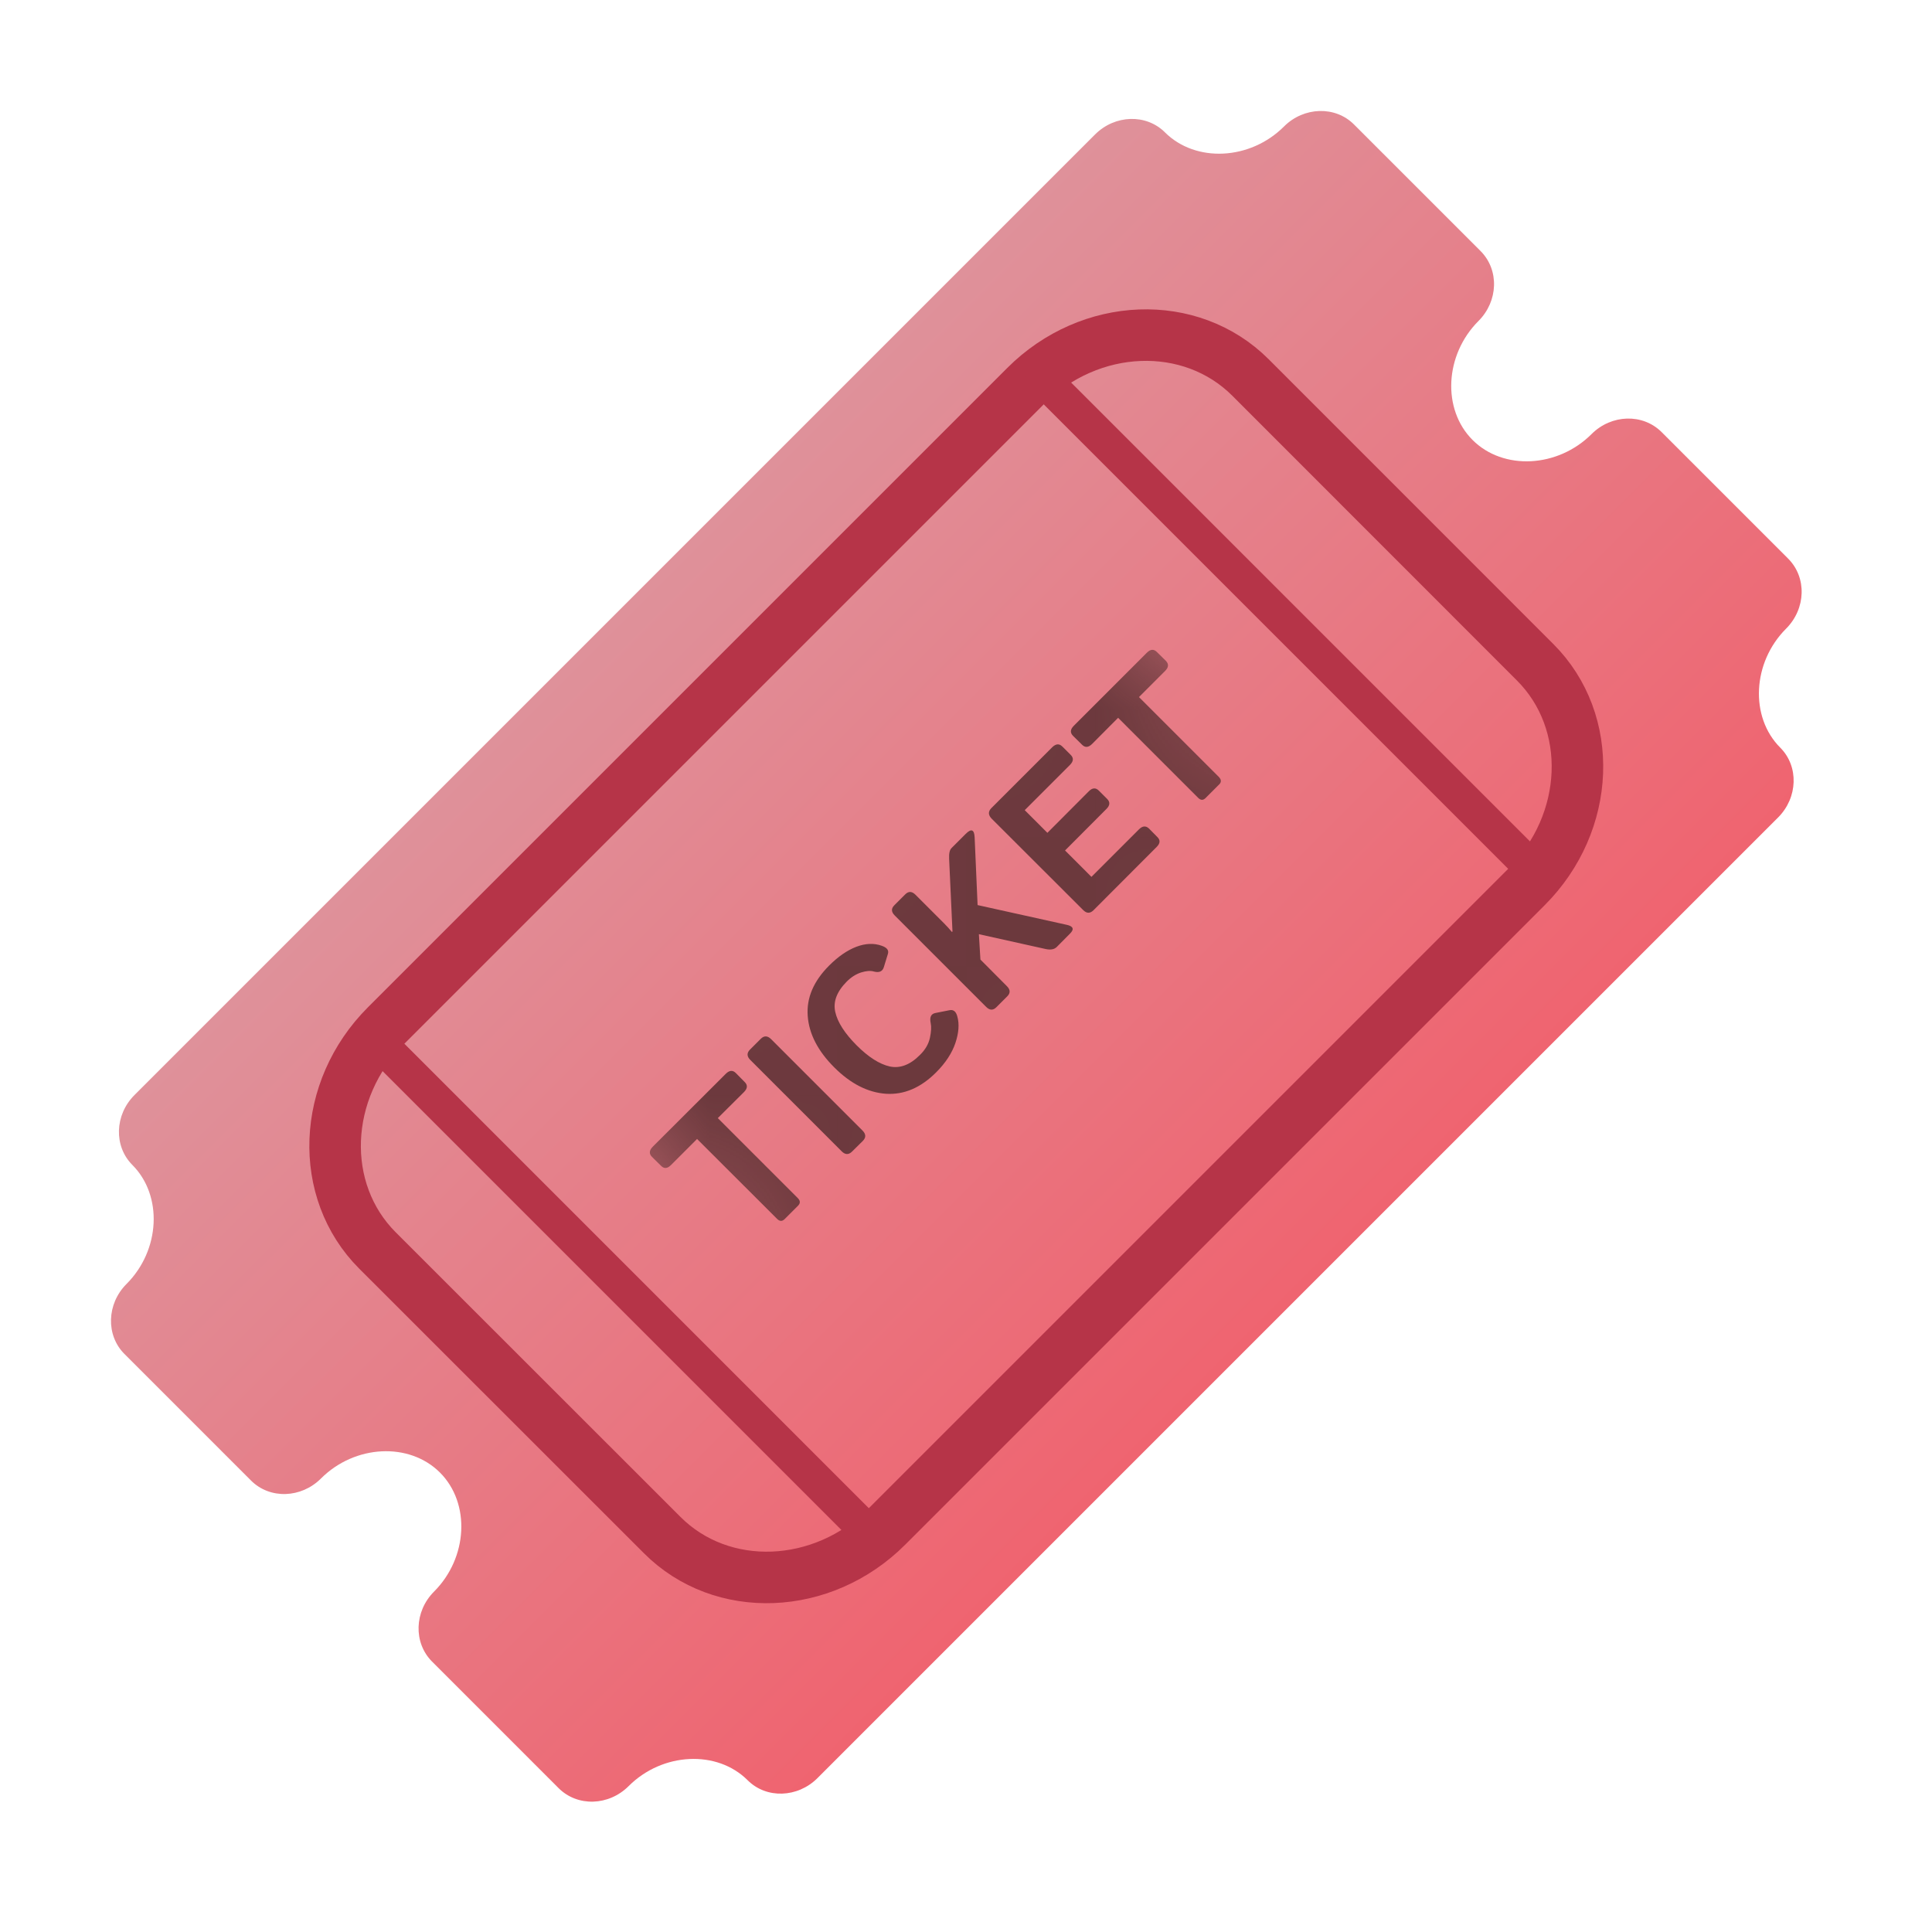 <svg width="15" height="15" viewBox="0 0 15 15" fill="none" xmlns="http://www.w3.org/2000/svg">
<g clip-path="url(#clip0_698_174)">
<path d="M8.502 1.044C8.656 0.89 8.899 0.882 9.045 1.028C9.283 1.265 9.706 1.245 9.969 0.982C10.123 0.828 10.367 0.821 10.512 0.966L11.495 1.949C11.641 2.095 11.633 2.338 11.479 2.492C11.216 2.755 11.195 3.178 11.433 3.416C11.671 3.654 12.094 3.633 12.357 3.37C12.511 3.216 12.754 3.209 12.9 3.354L13.883 4.337C14.029 4.483 14.022 4.726 13.867 4.881C13.605 5.143 13.584 5.567 13.822 5.805C13.967 5.95 13.959 6.193 13.805 6.347L6.347 13.805C6.193 13.959 5.95 13.967 5.805 13.822C5.567 13.584 5.143 13.605 4.881 13.867C4.726 14.022 4.483 14.029 4.337 13.883L3.354 12.9C3.209 12.754 3.216 12.511 3.37 12.357C3.633 12.094 3.654 11.671 3.416 11.433C3.178 11.195 2.755 11.216 2.492 11.479C2.338 11.633 2.095 11.641 1.949 11.495L0.966 10.512C0.821 10.367 0.828 10.123 0.982 9.969C1.245 9.706 1.265 9.283 1.028 9.045C0.882 8.899 0.89 8.656 1.044 8.502L8.502 1.044Z" fill="url(#paint0_linear_698_174)"/>
<mask id="mask0_698_174" style="mask-type:luminance" maskUnits="userSpaceOnUse" x="3" y="3" width="8" height="8">
<path d="M8.247 3.951L3.951 8.247L6.603 10.898L10.898 6.603L8.247 3.951Z" fill="white"/>
</mask>
<g mask="url(#mask0_698_174)">
<path d="M5.209 9.046C5.181 9.074 5.155 9.075 5.132 9.051L5.062 8.982C5.038 8.958 5.04 8.932 5.067 8.904L5.635 8.337C5.663 8.309 5.689 8.307 5.713 8.331L5.782 8.401C5.806 8.425 5.804 8.45 5.777 8.478L5.573 8.681L6.194 9.302C6.214 9.322 6.215 9.341 6.197 9.36L6.091 9.466C6.072 9.484 6.053 9.483 6.033 9.463L5.412 8.843L5.209 9.046ZM6.615 8.941C6.589 8.967 6.562 8.966 6.535 8.939L5.825 8.229C5.798 8.202 5.797 8.175 5.823 8.149L5.907 8.065C5.932 8.04 5.959 8.04 5.987 8.068L6.696 8.777C6.724 8.805 6.725 8.832 6.699 8.858L6.615 8.941ZM6.477 8.287C6.35 8.16 6.281 8.027 6.271 7.887C6.261 7.748 6.316 7.618 6.438 7.496C6.508 7.426 6.578 7.378 6.648 7.351C6.719 7.324 6.785 7.321 6.846 7.343C6.886 7.357 6.902 7.377 6.894 7.405L6.863 7.506C6.853 7.542 6.827 7.554 6.785 7.543C6.758 7.535 6.725 7.538 6.686 7.55C6.646 7.563 6.609 7.586 6.574 7.621C6.497 7.699 6.467 7.777 6.485 7.857C6.503 7.937 6.558 8.022 6.65 8.115C6.742 8.207 6.828 8.262 6.908 8.28C6.987 8.297 7.066 8.268 7.143 8.19C7.185 8.149 7.21 8.104 7.22 8.057C7.23 8.01 7.232 7.972 7.226 7.944C7.216 7.898 7.228 7.872 7.262 7.865L7.373 7.843C7.403 7.837 7.423 7.854 7.433 7.893C7.449 7.951 7.444 8.019 7.418 8.097C7.392 8.175 7.342 8.252 7.268 8.326C7.148 8.446 7.018 8.501 6.878 8.492C6.738 8.482 6.604 8.414 6.477 8.287ZM7.736 7.82C7.71 7.846 7.684 7.845 7.656 7.817L6.947 7.108C6.919 7.08 6.918 7.054 6.944 7.028L7.028 6.944C7.054 6.918 7.08 6.919 7.108 6.947L7.328 7.167C7.35 7.189 7.371 7.212 7.391 7.236L7.395 7.232L7.369 6.668C7.367 6.627 7.373 6.599 7.387 6.585L7.498 6.474C7.541 6.431 7.564 6.44 7.567 6.5L7.59 7.027L8.281 7.18C8.333 7.191 8.342 7.214 8.308 7.248L8.205 7.352C8.186 7.371 8.158 7.376 8.122 7.369L7.6 7.253L7.612 7.45L7.817 7.656C7.845 7.684 7.846 7.71 7.82 7.736L7.736 7.82ZM8.489 7.068C8.463 7.093 8.436 7.093 8.409 7.065L7.699 6.356C7.672 6.328 7.671 6.301 7.696 6.275L8.17 5.801C8.198 5.774 8.224 5.772 8.248 5.796L8.313 5.861C8.337 5.885 8.335 5.911 8.307 5.939L7.956 6.29L8.132 6.466L8.454 6.143C8.481 6.116 8.507 6.114 8.531 6.138L8.596 6.203C8.62 6.227 8.618 6.253 8.591 6.28L8.269 6.603L8.474 6.808L8.843 6.439C8.871 6.411 8.897 6.41 8.921 6.433L8.986 6.499C9.01 6.523 9.008 6.548 8.98 6.576L8.489 7.068ZM8.478 5.777C8.45 5.804 8.425 5.806 8.401 5.782L8.331 5.713C8.307 5.689 8.309 5.663 8.337 5.635L8.905 5.067C8.932 5.04 8.958 5.038 8.982 5.062L9.052 5.131C9.075 5.155 9.074 5.181 9.046 5.209L8.843 5.412L9.463 6.032C9.483 6.053 9.484 6.072 9.466 6.09L9.36 6.196C9.341 6.215 9.322 6.214 9.302 6.194L8.681 5.573L8.478 5.777Z" fill="#6C393D"/>
</g>
<path d="M7.962 2.998L2.998 7.962C2.497 8.463 2.467 9.245 2.931 9.709L5.141 11.918C5.604 12.382 6.386 12.352 6.887 11.851L11.851 6.887C12.352 6.386 12.382 5.604 11.918 5.141L9.709 2.931C9.245 2.467 8.463 2.497 7.962 2.998Z" stroke="#B63448" stroke-width="0.4"/>
<path d="M2.998 7.962C2.974 7.938 2.911 7.961 2.858 8.013C2.806 8.066 2.783 8.129 2.807 8.153L6.696 12.042C6.721 12.066 6.783 12.043 6.836 11.991C6.889 11.938 6.912 11.876 6.887 11.851L2.998 7.962Z" fill="#B63448"/>
<path d="M8.153 2.807C8.129 2.783 8.066 2.806 8.013 2.858C7.961 2.911 7.938 2.974 7.962 2.998L11.851 6.887C11.876 6.912 11.938 6.889 11.991 6.836C12.044 6.783 12.067 6.721 12.042 6.696L8.153 2.807Z" fill="#B63448"/>
</g>
<defs>
<linearGradient id="paint0_linear_698_174" x1="4.773" y1="4.773" x2="10.076" y2="10.076" gradientUnits="userSpaceOnUse">
<stop stop-color="#DF919A"/>
<stop offset="1" stop-color="#EF6470"/>
</linearGradient>
<clipPath id="clip0_698_174">
<rect width="15" height="15" fill="white"/>
</clipPath>
</defs>
</svg>

